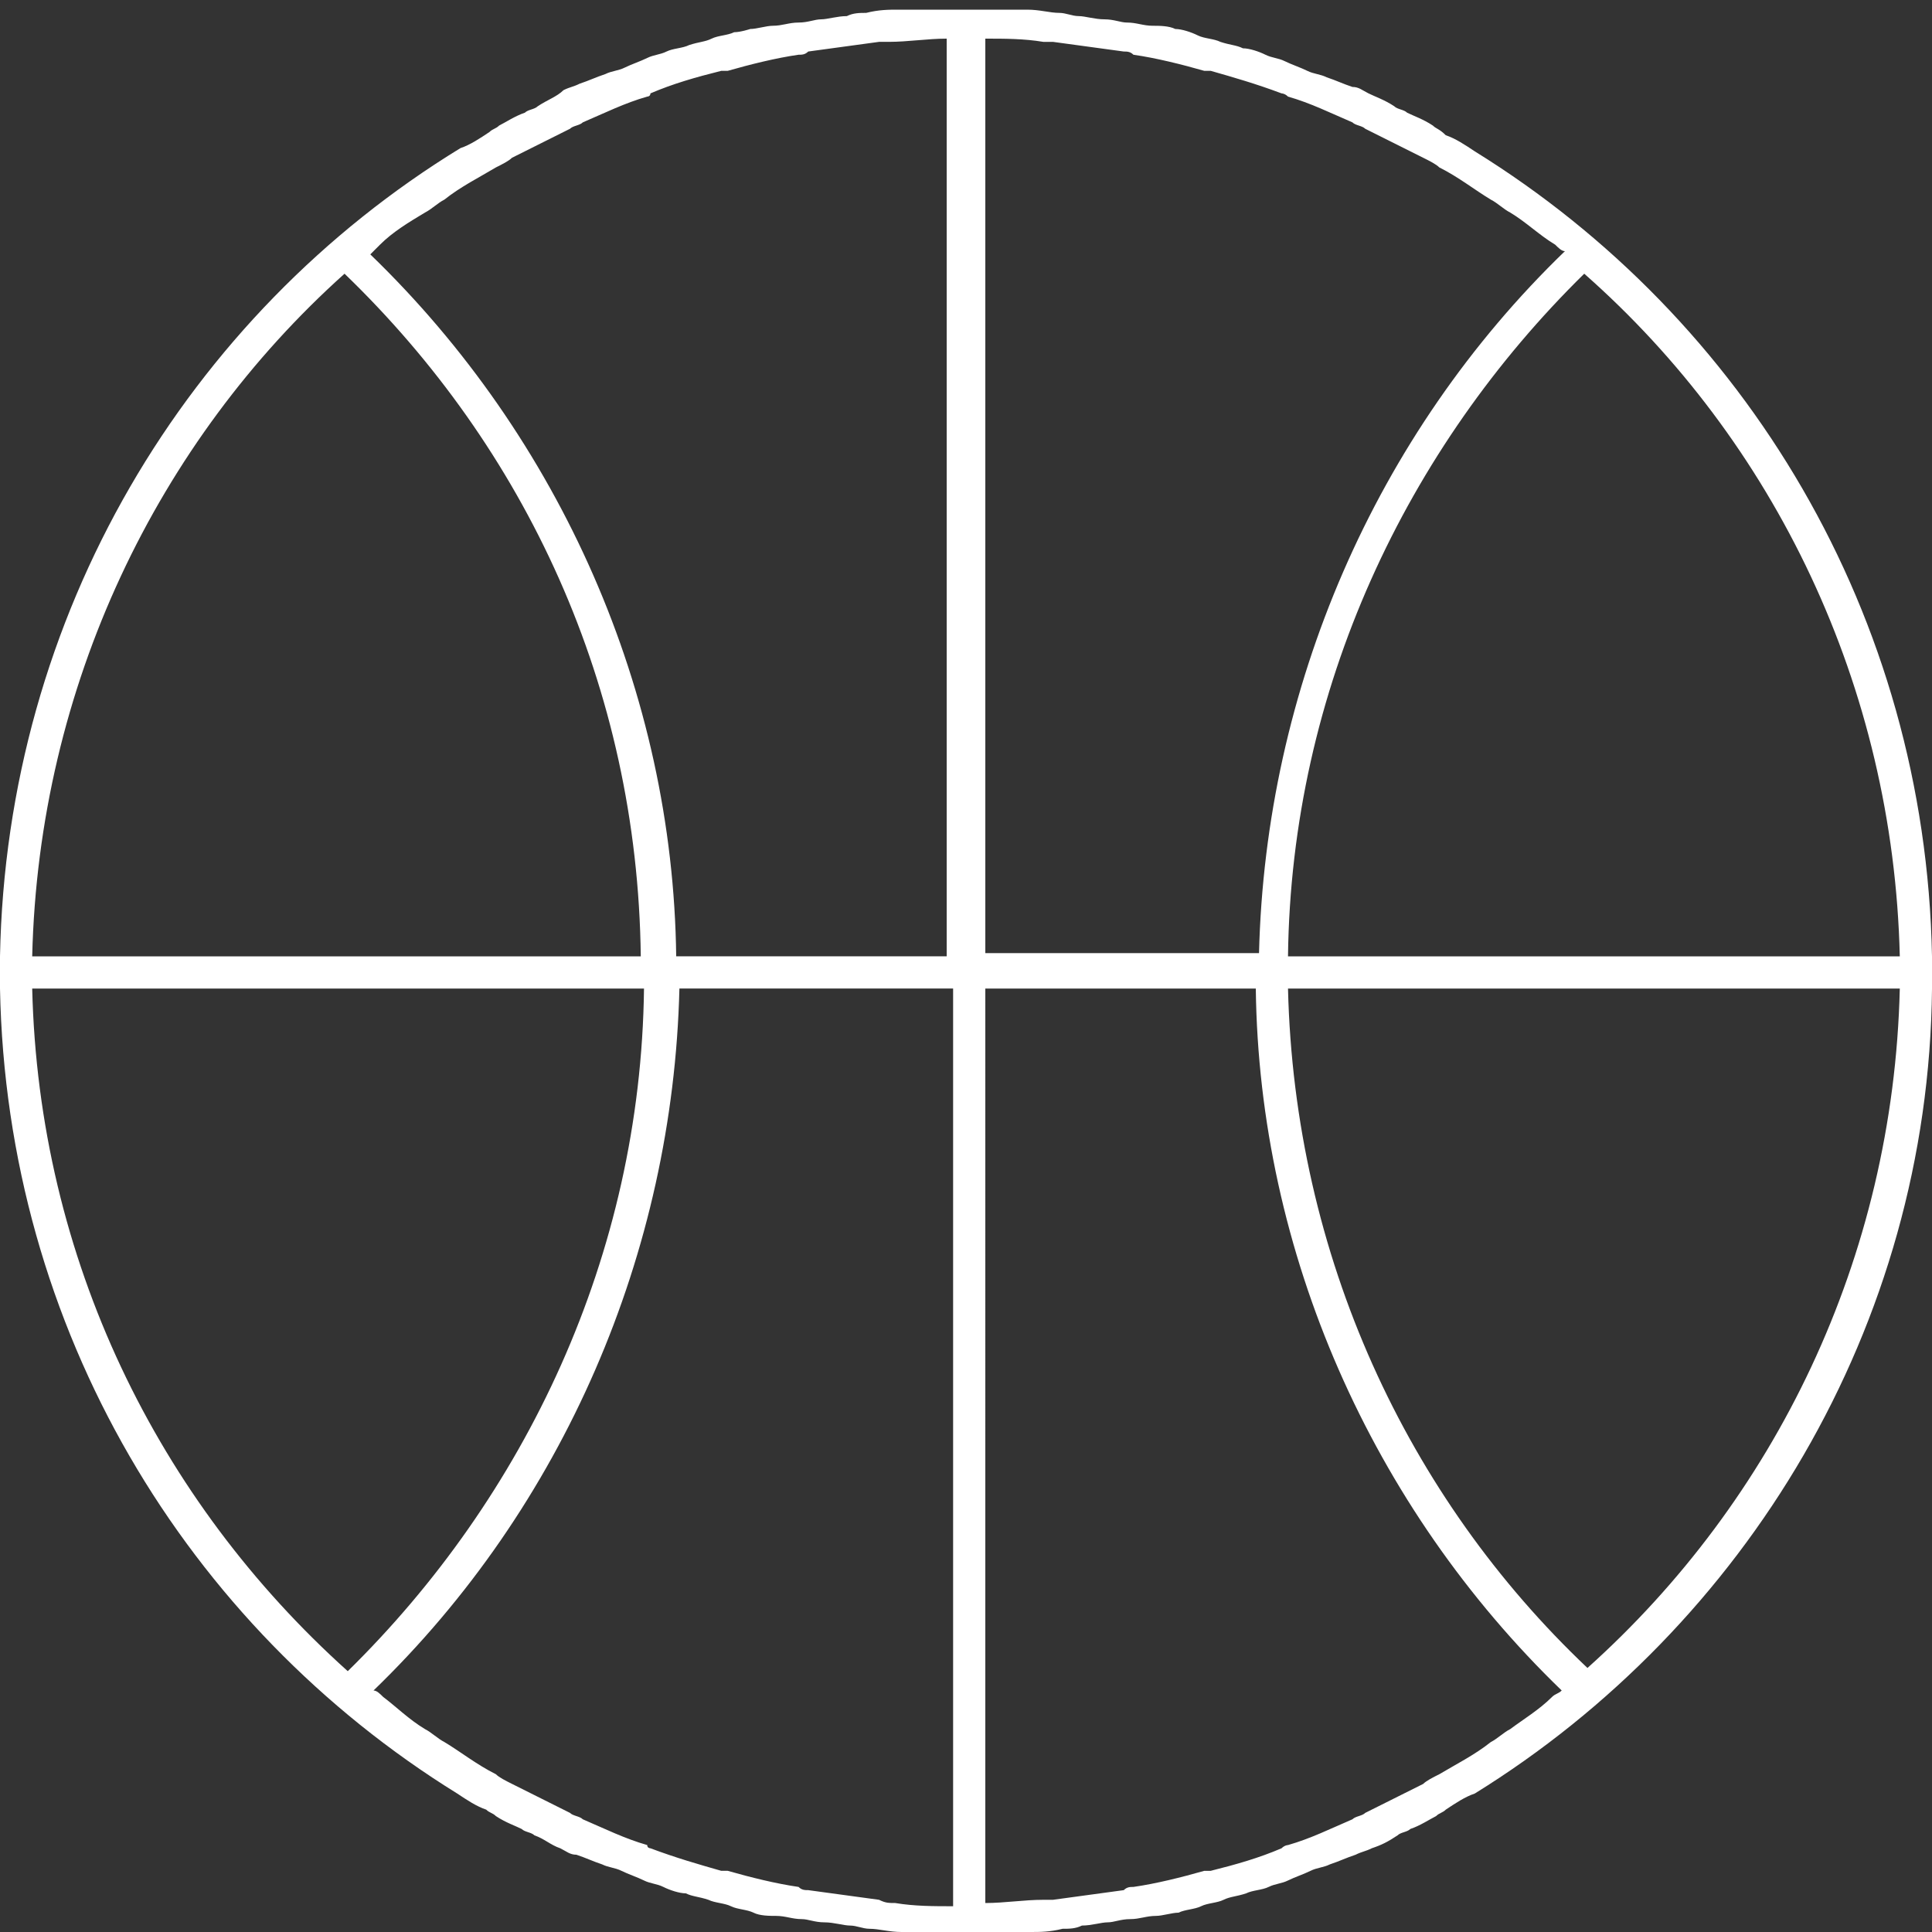 <svg xmlns="http://www.w3.org/2000/svg" width="60" height="60" viewBox="0 0 60 60">
    <rect x="0" y="0" width="60" height="60" fill="#333333" stroke="none"/>
    <path fill="#FFF" fill-rule="nonzero" d="M60 30.4v-.2-.5c-.2-10.6-5.8-19.8-14.2-25-.3-.2-.6-.4-.9-.5-.2-.2-.3-.2-.4-.3-.3-.2-.6-.3-.8-.4-.1-.1-.3-.1-.4-.2-.3-.2-.6-.3-.8-.4-.2-.1-.3-.2-.5-.2-.3-.1-.5-.2-.8-.3-.2-.1-.4-.1-.6-.2-.2-.1-.5-.2-.7-.3-.2-.1-.4-.1-.6-.2-.2-.1-.5-.2-.7-.2-.2-.1-.4-.1-.7-.2-.2-.1-.5-.1-.7-.2-.2-.1-.5-.2-.7-.2-.2-.1-.5-.1-.7-.1-.3 0-.5-.1-.8-.1-.2 0-.4-.1-.7-.1-.3 0-.6-.1-.8-.1-.2 0-.4-.1-.6-.1-.3 0-.6-.1-1-.1h-4c-.3 0-.6 0-1 .1-.2 0-.4 0-.6.1-.3 0-.6.1-.8.1-.2 0-.4.1-.7.1-.3 0-.5.1-.8.1-.2 0-.5.1-.7.1 0 0-.3.1-.5.1-.2.1-.5.1-.7.2-.2.1-.4.1-.7.2-.2.1-.5.1-.7.2-.2.1-.4.1-.6.2-.2.1-.5.2-.7.3-.2.1-.4.1-.6.2-.3.1-.5.2-.8.3-.2.1-.3.1-.5.2-.2.2-.5.3-.8.5-.1.1-.3.1-.4.2-.3.1-.6.3-.8.4-.1.1-.2.1-.3.2-.3.2-.6.4-.9.5C5.8 9.8.2 19.1 0 29.7v1c.2 10.6 5.8 19.8 14.2 25 .3.2.6.4.9.5.1.1.2.1.3.2.3.2.6.3.8.4.1.1.3.1.4.2.3.1.5.3.8.4.2.1.3.2.5.2.3.1.5.2.8.3.2.1.4.1.6.2.2.1.5.2.7.3.2.1.4.1.6.2.2.1.5.2.7.2.2.1.4.1.7.2.2.1.5.1.7.2.2.1.5.1.7.2.2.1.5.1.7.1.3 0 .5.1.8.1.2 0 .4.1.7.1.3 0 .6.1.8.1.2 0 .4.1.6.1.3 0 .6.1 1 .1h4c.3 0 .6 0 1-.1.2 0 .4 0 .6-.1.3 0 .6-.1.8-.1.2 0 .4-.1.7-.1.3 0 .5-.1.8-.1.2 0 .5-.1.7-.1.2-.1.5-.1.7-.2.2-.1.5-.1.7-.2.2-.1.4-.1.7-.2.2-.1.5-.1.7-.2.2-.1.4-.1.6-.2.2-.1.5-.2.7-.3.2-.1.4-.1.6-.2.3-.1.5-.2.8-.3.2-.1.3-.1.5-.2.3-.1.5-.2.8-.4.1-.1.3-.1.4-.2.3-.1.6-.3.8-.4.1-.1.2-.1.3-.2.3-.2.6-.4.9-.5 8.4-5.2 14.1-14.5 14.2-25v-.3zm-1-.7H40c.1-8.3 3.7-15.8 9.2-21.2 5.9 5.2 9.6 12.8 9.8 21.2zm-10.8 23c-.4.4-.9.7-1.3 1-.2.1-.4.3-.6.4-.5.4-1.1.7-1.6 1-.2.1-.4.2-.5.3l-1.8.9c-.1.1-.3.1-.4.2-.7.3-1.3.6-2 .8 0 0-.1 0-.2.1-.7.3-1.4.5-2.2.7h-.2c-.7.2-1.5.4-2.2.5-.1 0-.2 0-.3.1-.7.1-1.5.2-2.2.3h-.3c-.6 0-1.2.1-1.8.1V30.7H39c.1 8.2 3.6 16.1 9.5 21.8-.1.1-.2.1-.3.2zM27.3 59c-.7-.1-1.5-.2-2.2-.3-.1 0-.2 0-.3-.1-.7-.1-1.5-.3-2.2-.5h-.2c-.7-.2-1.4-.4-2.2-.7 0 0-.1 0-.1-.1-.7-.2-1.3-.5-2-.8-.1-.1-.3-.1-.4-.2l-1.8-.9c-.2-.1-.4-.2-.5-.3-.6-.3-1.1-.7-1.6-1-.2-.1-.4-.3-.6-.4-.5-.3-.9-.7-1.3-1-.1-.1-.2-.2-.3-.2 5.9-5.7 9.3-13.6 9.5-21.8h8.5v28.5c-.6 0-1.2 0-1.8-.1-.2 0-.3 0-.5-.1zM11.8 7.6c.4-.4.9-.7 1.4-1 .2-.1.4-.3.6-.4.5-.4 1.1-.7 1.6-1 .2-.1.4-.2.5-.3l1.8-.9c.1-.1.3-.1.4-.2.7-.3 1.3-.6 2-.8 0 0 .1 0 .1-.1.7-.3 1.4-.5 2.2-.7h.2c.7-.2 1.5-.4 2.2-.5.1 0 .2 0 .3-.1.7-.1 1.5-.2 2.2-.3h.3c.6 0 1.2-.1 1.8-.1v28.5H21c-.1-8.2-3.6-16.1-9.5-21.8l.3-.3zm20.9-6.3c.7.1 1.5.2 2.2.3.1 0 .2 0 .3.1.7.1 1.5.3 2.2.5h.2c.7.2 1.4.4 2.2.7 0 0 .1 0 .2.1.7.2 1.3.5 2 .8.1.1.3.1.4.2l1.8.9c.2.1.4.2.5.3.6.3 1.1.7 1.6 1 .2.1.4.3.6.4.5.3.9.7 1.4 1 .1.1.2.2.3.2-5.9 5.7-9.3 13.6-9.5 21.8h-8.5V1.2c.6 0 1.2 0 1.8.1h.3zm-22 7.2c5.6 5.4 9.1 12.8 9.2 21.2H1c.2-8.4 3.9-16 9.7-21.2zM1 30.7h19c-.1 8.3-3.7 15.8-9.2 21.2C4.9 46.6 1.2 39.1 1 30.7zm48.3 21.1C43.7 46.5 40.2 39 40 30.7h19c-.2 8.4-3.9 15.9-9.7 21.1z"/>
</svg>
